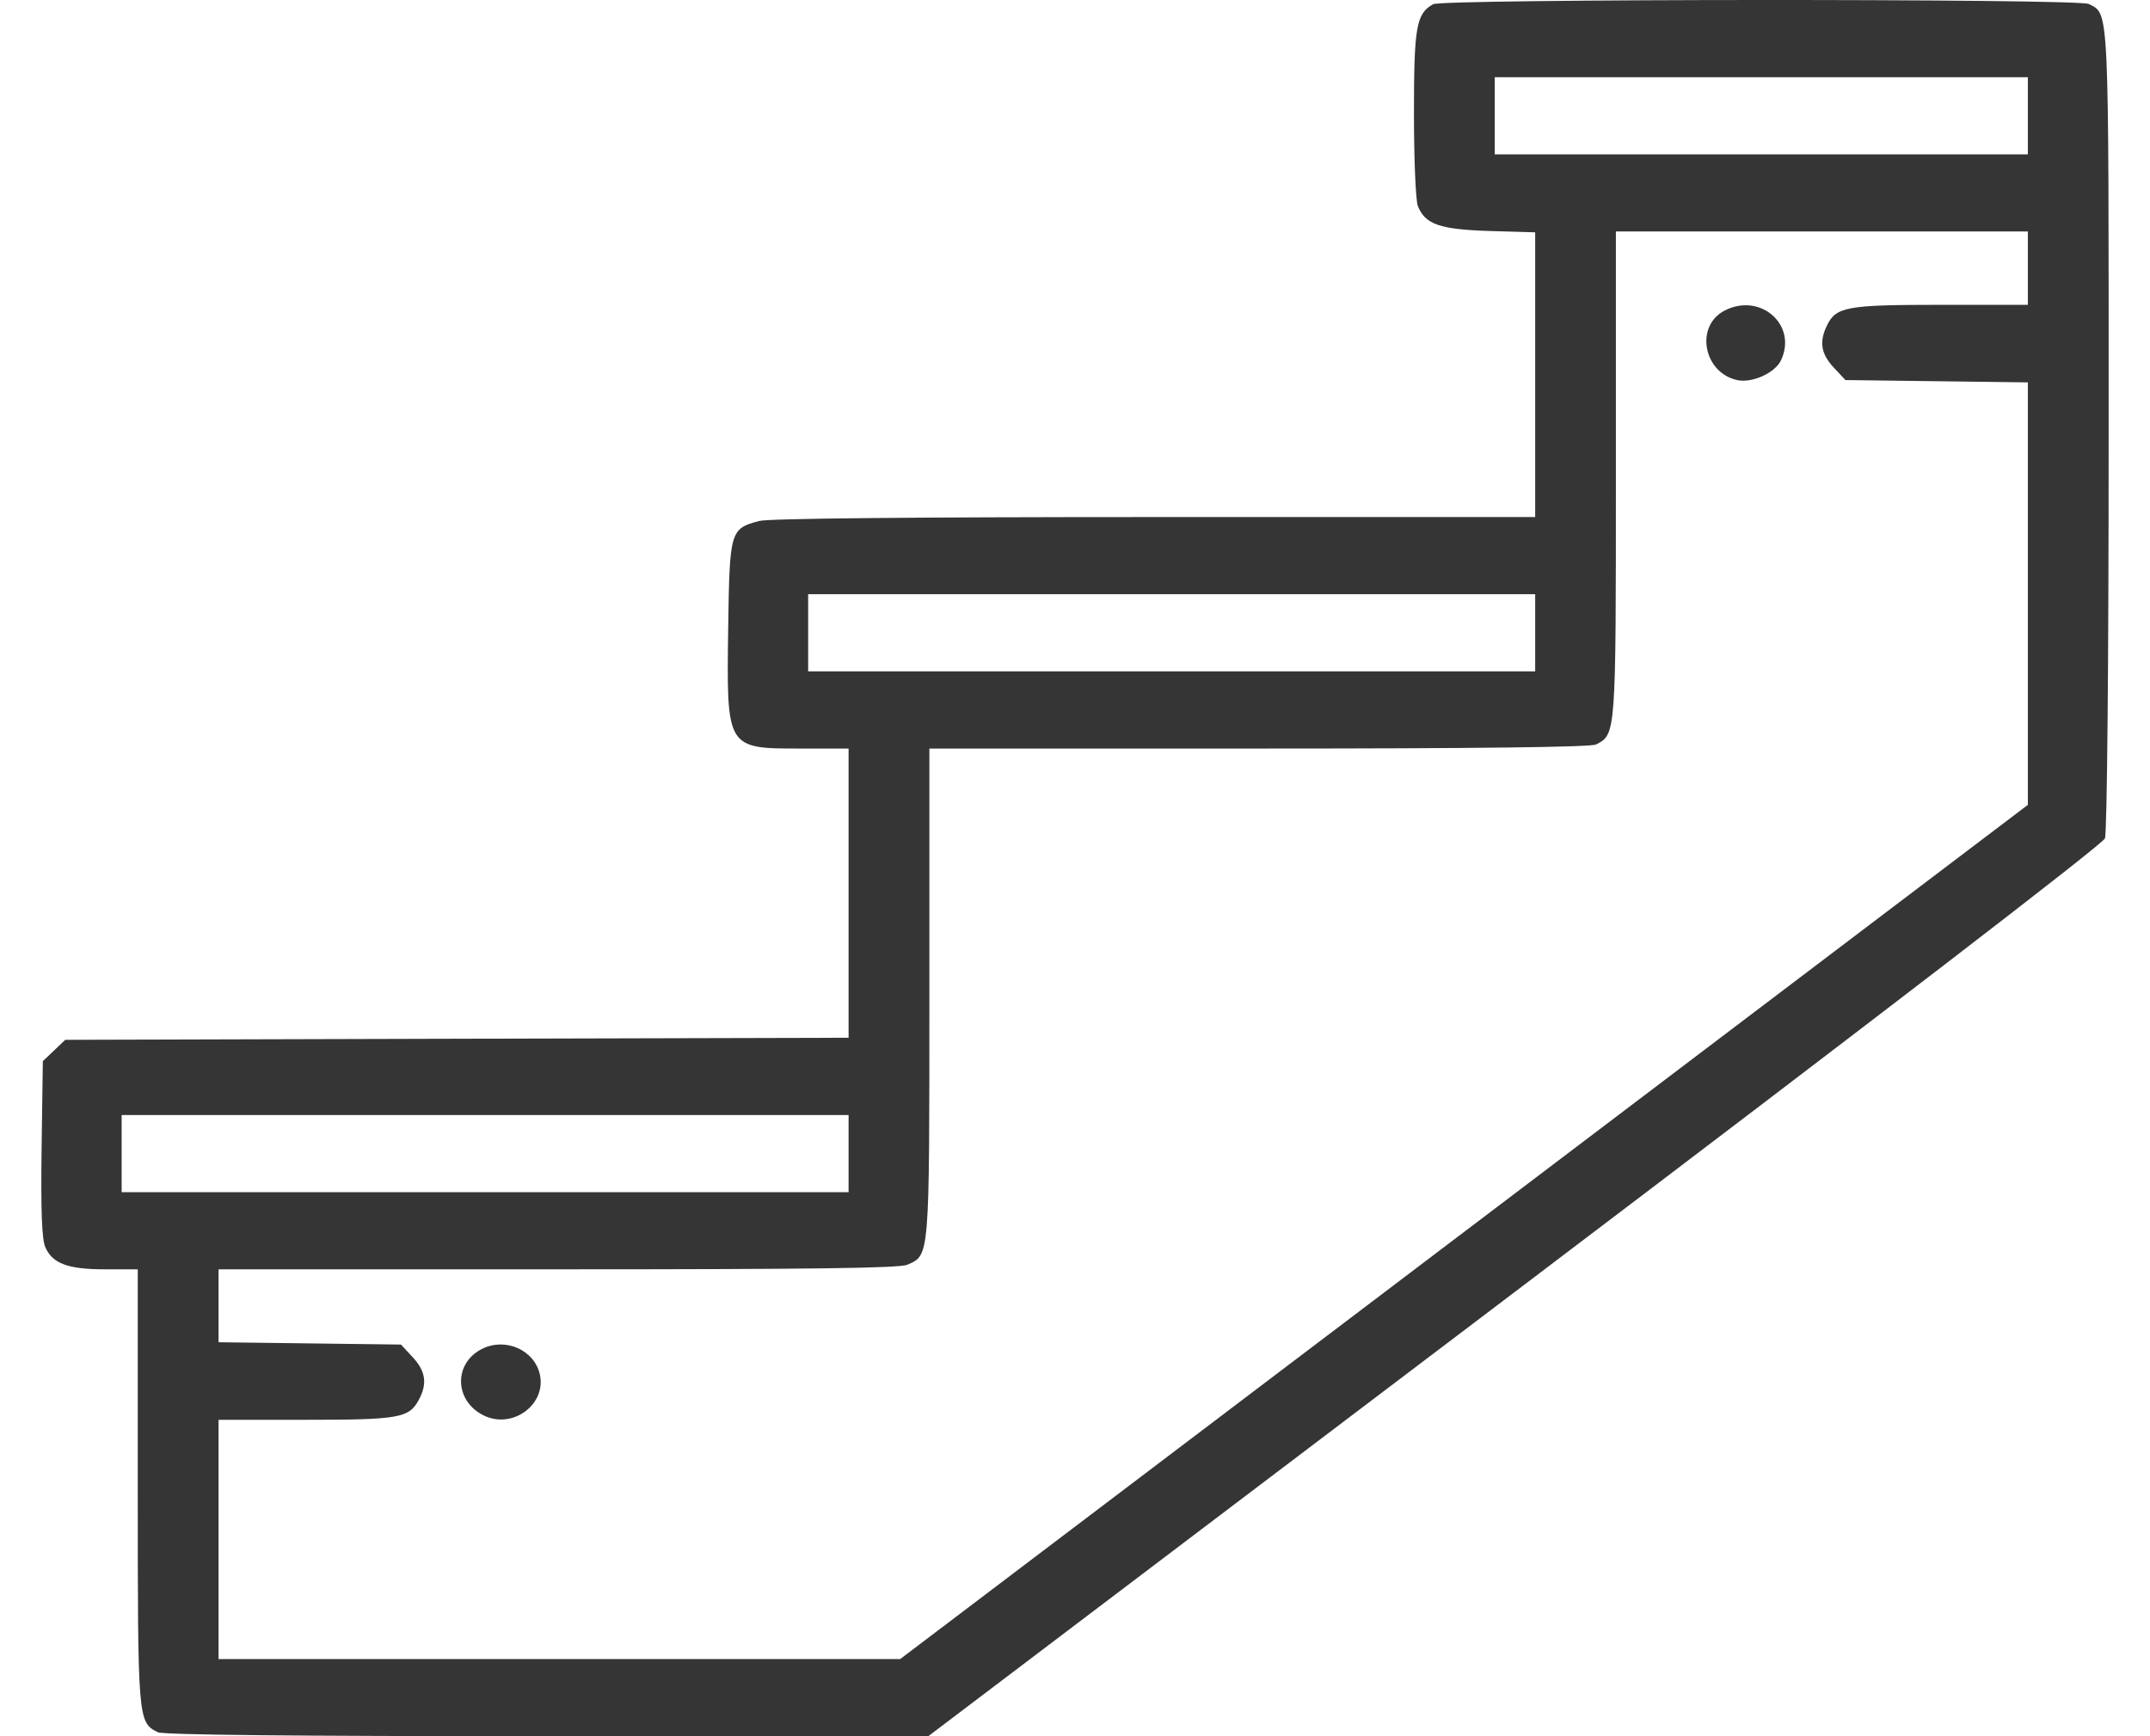 <svg width="26" height="21" viewBox="0 0 26 21" fill="none" xmlns="http://www.w3.org/2000/svg">
<path fill-rule="evenodd" clip-rule="evenodd" d="M17.331 0.051C17.127 0.165 17.099 0.32 17.099 1.372C17.099 1.923 17.12 2.427 17.146 2.492C17.235 2.714 17.41 2.775 18.013 2.794L18.565 2.81V4.532V6.254L13.961 6.254C11.043 6.254 9.294 6.271 9.183 6.301C8.83 6.394 8.823 6.417 8.806 7.596C8.786 9.061 8.781 9.054 9.687 9.054H10.262V10.803V12.552L5.526 12.564L0.789 12.577L0.654 12.706L0.518 12.835L0.503 13.892C0.493 14.635 0.506 14.989 0.547 15.083C0.634 15.284 0.821 15.353 1.273 15.353H1.666V17.992C1.666 20.815 1.667 20.829 1.908 20.952C1.97 20.984 3.544 21 6.614 21H11.226L18.318 15.627C22.72 12.292 25.427 10.211 25.455 10.141C25.481 10.074 25.5 8.043 25.5 5.198C25.5 0.005 25.508 0.176 25.259 0.048C25.129 -0.018 17.45 -0.015 17.331 0.051ZM24.523 1.4V1.867H21.3H18.076V1.4V0.934H21.3H24.523V1.4ZM24.523 3.244V3.687H23.471C22.326 3.687 22.201 3.71 22.091 3.942C21.998 4.137 22.022 4.281 22.175 4.445L22.317 4.597L23.42 4.611L24.523 4.625V7.18V9.735L17.705 14.901L10.886 20.067H6.765H2.643V18.62V17.173H3.691C4.825 17.173 4.946 17.152 5.064 16.933C5.17 16.738 5.148 16.584 4.991 16.416L4.849 16.263L3.746 16.249L2.643 16.235V15.794V15.353H6.743C9.818 15.353 10.875 15.339 10.971 15.298C11.243 15.179 11.239 15.238 11.239 12.019V9.054H15.222C17.861 9.054 19.238 9.037 19.3 9.005C19.542 8.882 19.541 8.894 19.541 5.743V2.8H22.032H24.523V3.244ZM20.855 3.757C20.494 3.944 20.599 4.511 21.011 4.598C21.19 4.635 21.465 4.511 21.537 4.359C21.741 3.932 21.288 3.532 20.855 3.757ZM18.565 7.654V8.12H14.169H9.773V7.654V7.187H14.169H18.565V7.654ZM10.262 13.954V14.42H5.866H1.471V13.954V13.487H5.866H10.262V13.954ZM5.836 16.312C5.482 16.483 5.49 16.945 5.851 17.121C6.199 17.291 6.611 16.987 6.528 16.622C6.461 16.33 6.117 16.176 5.836 16.312Z" fill="#353535"/>
</svg>
